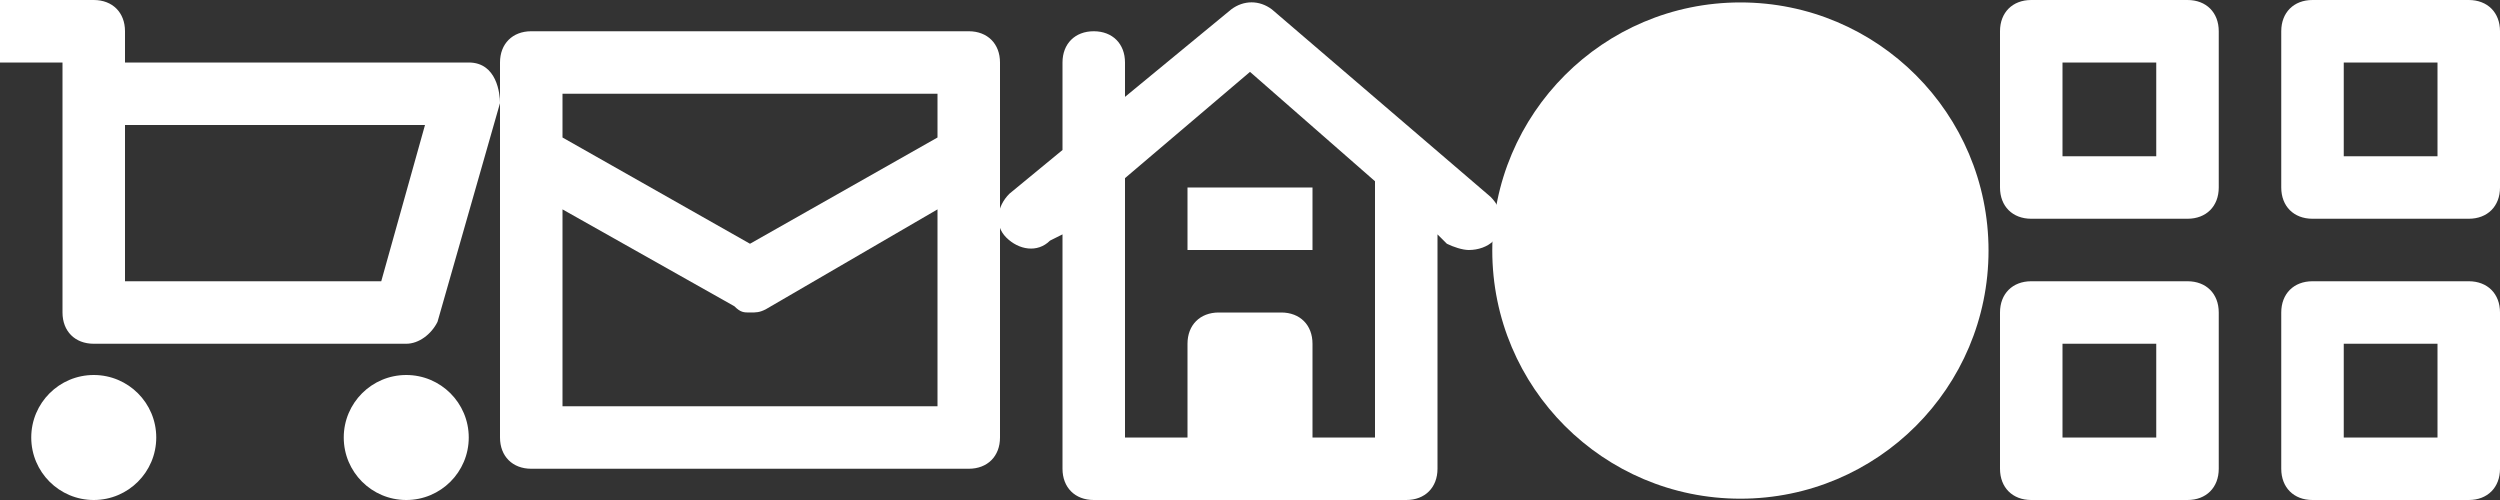 <svg width="80" height="16" xmlns="http://www.w3.org/2000/svg">

 <rect width="100%" height="100%" fill="#333333" stroke="none"/>

 <g>
  <title>background</title>
  <rect fill="none" id="canvas_background" height="402" width="582" y="-1" x="-1"/>
 </g>
 <g>
  <title>Layer 1</title>
  <g id="svg_1">
   <path id="svg_2" d="m13,11l-10,0c-0.6,0 -1,-0.4 -1,-1l0,-8l-2,0l0,-2l3,0c0.6,0 1,0.4 1,1l0,1l11,0c0.9,0 1,1 1,1.3l-2,7c-0.2,0.4 -0.6,0.7 -1,0.7zm-9,-2l8.2,0l1.4,-5l-9.6,0l0,5z" fill="#ffffff"/>
   <circle id="svg_3" r="2" cy="14" cx="3" fill="#ffffff"/>
   <circle id="svg_4" r="2" cy="14" cx="13" fill="#ffffff"/>
  </g>
  <g id="svg_5">
   <path id="svg_6" d="m31,1l-14,0c-0.6,0 -1,0.4 -1,1l0,12c0,0.6 0.4,1 1,1l14,0c0.6,0 1,-0.4 1,-1l0,-12c0,-0.6 -0.4,-1 -1,-1zm-1,12l-12,0l0,-6.3l5.5,3.1c0.2,0.2 0.3,0.2 0.5,0.2s0.3,0 0.5,-0.1l5.5,-3.2l0,6.3zm0,-8.6l-6,3.4l-6,-3.4l0,-1.4l12,0l0,1.4z" fill="#ffffff"/>
  </g>
  <g id="svg_7">
   <path id="svg_8" d="m35,16l10,0c0.6,0 1,-0.4 1,-1l0,-7.5l0.3,0.3c0.2,0.1 0.5,0.2 0.7,0.2c0.3,0 0.6,-0.1 0.8,-0.3c0.4,-0.4 0.3,-1 -0.1,-1.4l-7,-6c-0.4,-0.3 -0.9,-0.3 -1.3,0l-3.4,2.8l0,-1.1c0,-0.6 -0.4,-1 -1,-1s-1,0.4 -1,1l0,2.8l-1.7,1.4c-0.4,0.4 -0.5,1 -0.1,1.4c0.4,0.4 1,0.5 1.4,0.1l0.4,-0.2l0,7.5c0,0.6 0.4,1 1,1zm1,-10.3l4,-3.4l4,3.5c0,0.1 0,0.1 0,0.2l0,8l-2,0l0,-3c0,-0.6 -0.4,-1 -1,-1l-2,0c-0.6,0 -1,0.4 -1,1l0,3l-2,0l0,-8.3z" fill="#ffffff"/>
   <rect id="svg_9" height="2" width="4" fill="#ffffff" y="6" x="38"/>
  </g>
  <g id="svg_13">
   <path id="svg_14" d="m70,0l-5,0c-0.6,0 -1,0.4 -1,1l0,5c0,0.6 0.4,1 1,1l5,0c0.6,0 1,-0.4 1,-1l0,-5c0,-0.6 -0.4,-1 -1,-1zm-1,5l-3,0l0,-3l3,0l0,3z" fill="#ffffff"/>
   <path id="svg_15" d="m79,0l-5,0c-0.6,0 -1,0.4 -1,1l0,5c0,0.6 0.4,1 1,1l5,0c0.6,0 1,-0.4 1,-1l0,-5c0,-0.6 -0.4,-1 -1,-1zm-1,5l-3,0l0,-3l3,0l0,3z" fill="#ffffff"/>
   <path id="svg_16" d="m70,9l-5,0c-0.6,0 -1,0.4 -1,1l0,5c0,0.6 0.4,1 1,1l5,0c0.6,0 1,-0.4 1,-1l0,-5c0,-0.6 -0.4,-1 -1,-1zm-1,5l-3,0l0,-3l3,0l0,3z" fill="#ffffff"/>
   <path id="svg_17" d="m79,9l-5,0c-0.6,0 -1,0.4 -1,1l0,5c0,0.6 0.4,1 1,1l5,0c0.6,0 1,-0.4 1,-1l0,-5c0,-0.6 -0.4,-1 -1,-1zm-1,5l-3,0l0,-3l3,0l0,3z" fill="#ffffff"/>
  </g>
  <ellipse stroke="#000" ry="7.94" rx="7.94" id="svg_20" cy="8.018" cx="55.693" stroke-width="0" fill="#fff"/>
 </g>
</svg>